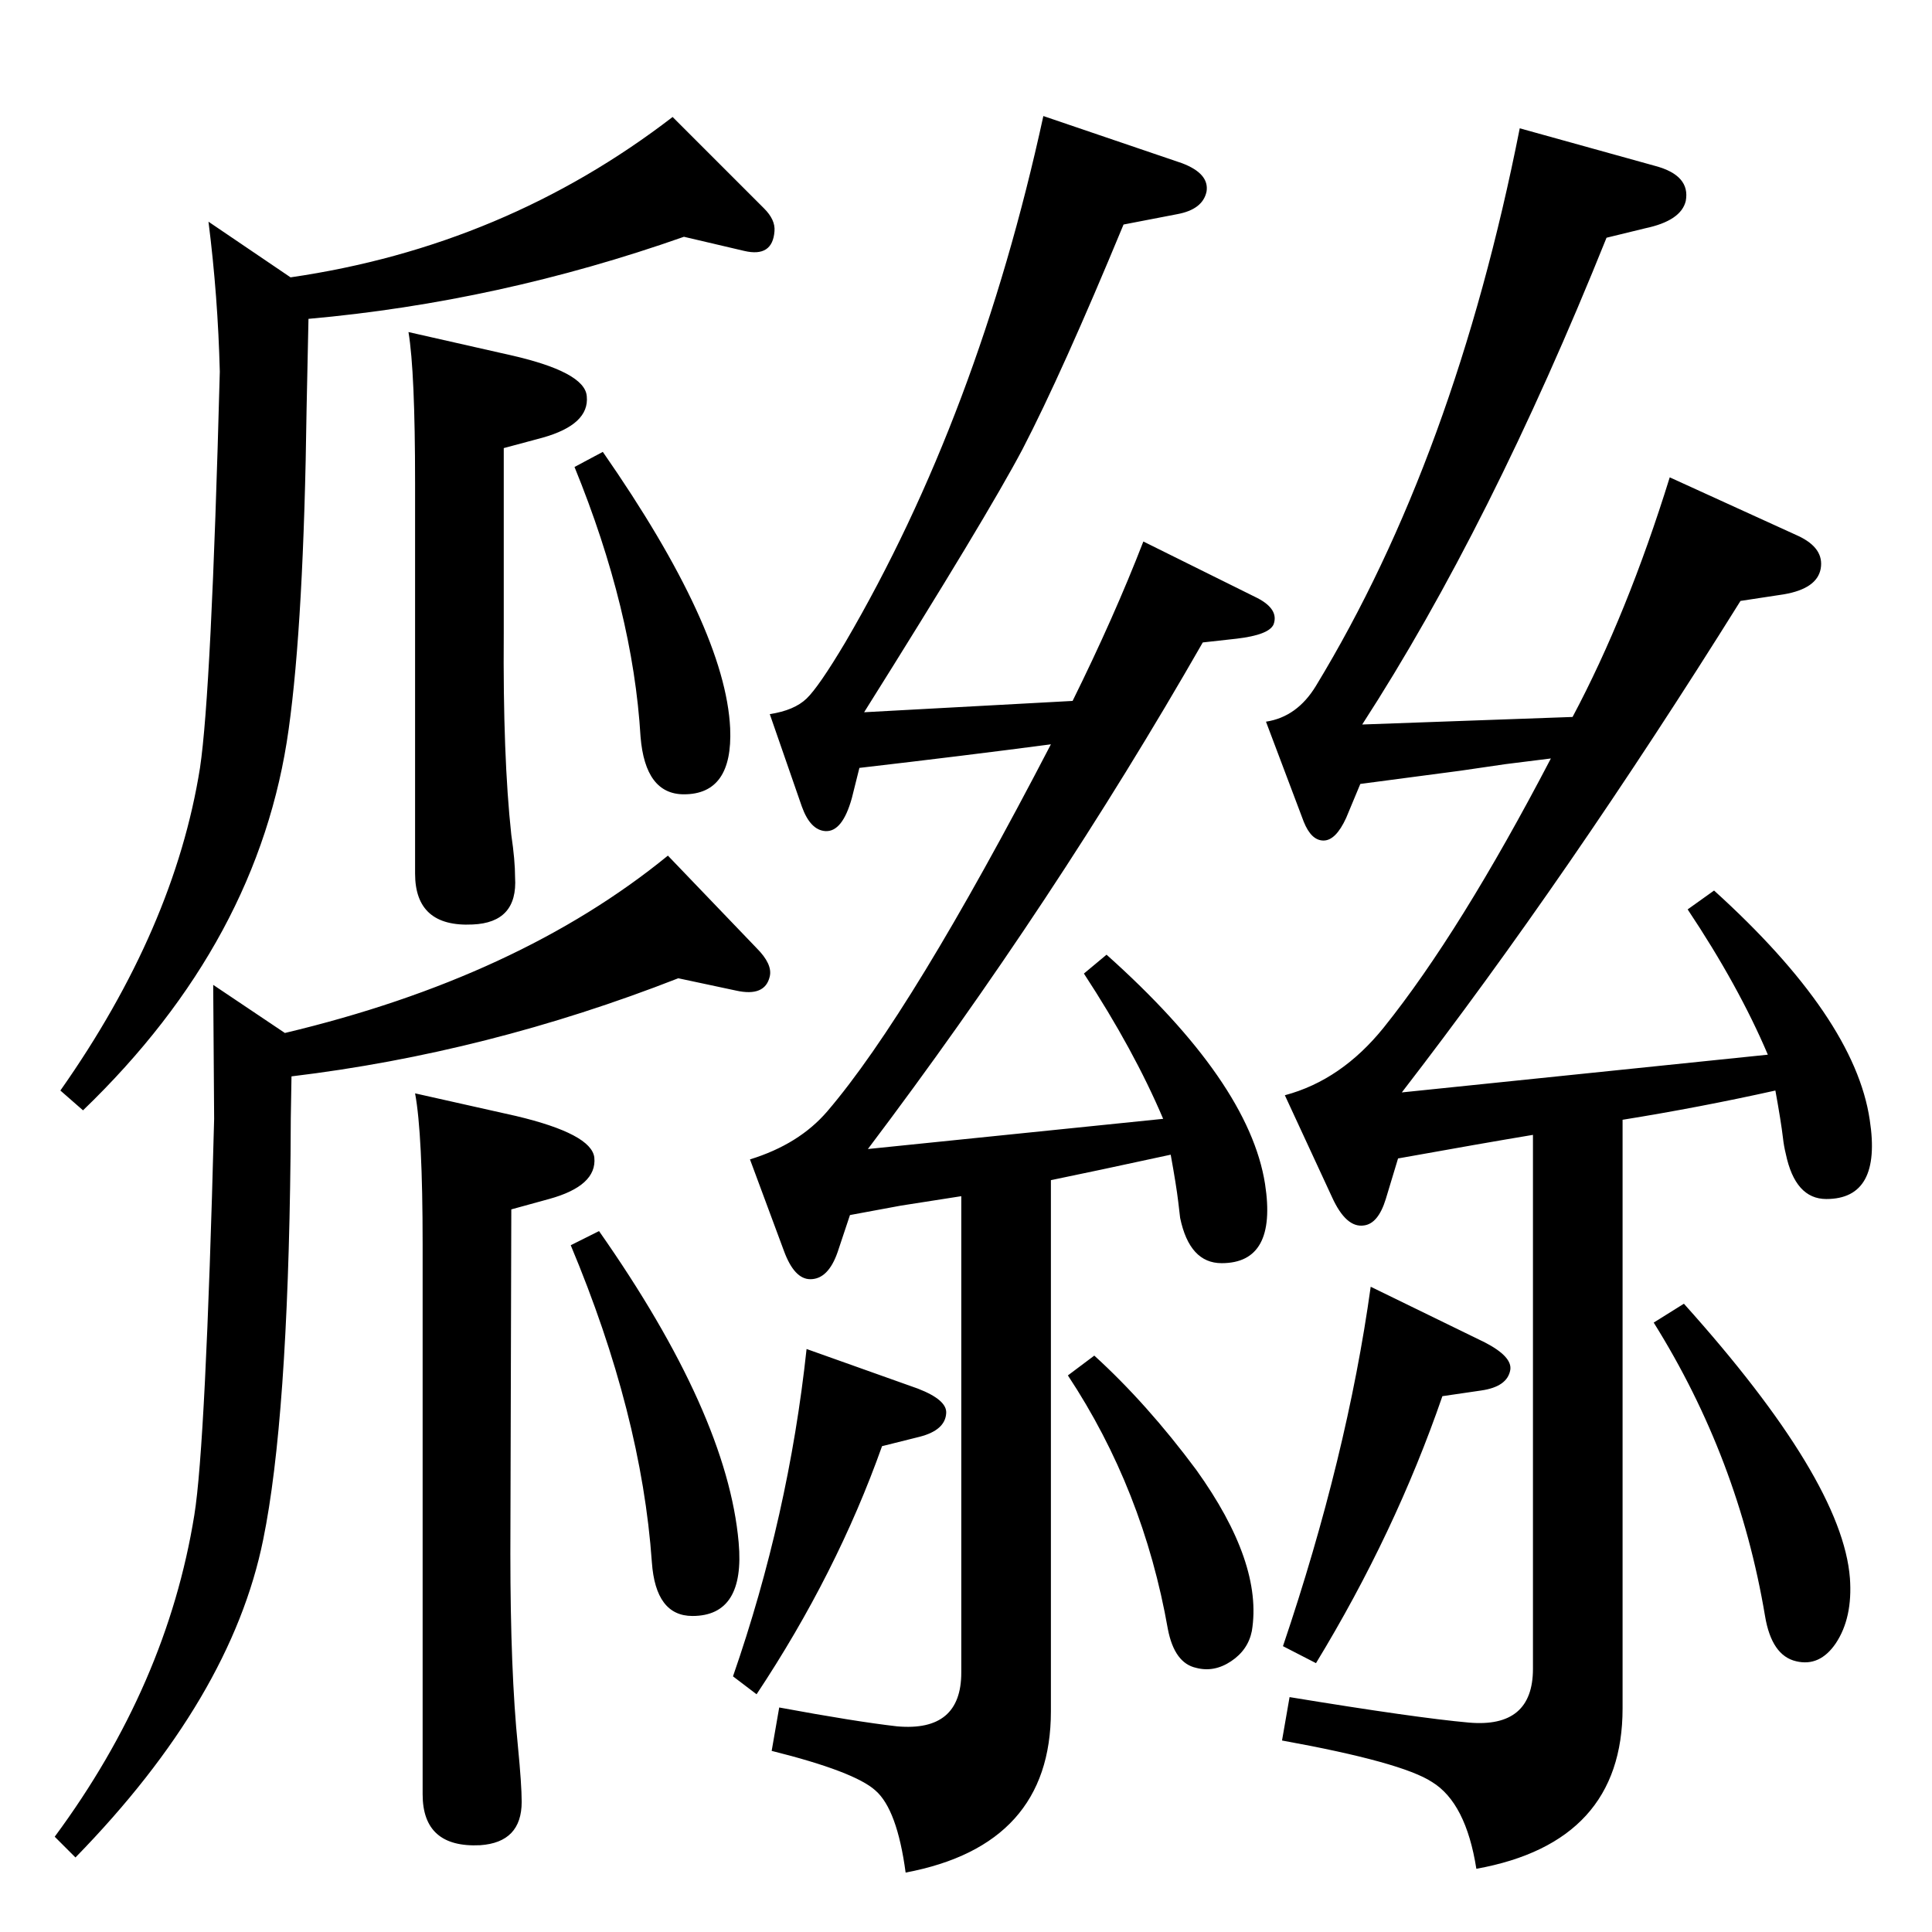 <?xml version="1.0" standalone="no"?>
<!DOCTYPE svg PUBLIC "-//W3C//DTD SVG 1.1//EN" "http://www.w3.org/Graphics/SVG/1.1/DTD/svg11.dtd" >
<svg xmlns="http://www.w3.org/2000/svg" xmlns:xlink="http://www.w3.org/1999/xlink" version="1.1" viewBox="0 0 2048 2048">
  <g transform="matrix(1 0 0 -1 0 2048)">
   <path fill="currentColor"
d="M1114 797v-563q0 -142 -154 -171q-9 67 -32 87q-22 20 -110 42l8 46q81 -15 125 -20q68 -6 68 57v505l-64 -10l-54 -10l-13 -39q-10 -29 -29 -29q-17 0 -28 30l-36 97q52 16 82 51q89 104 237 389q-91 -12 -203 -25l-8 -32q-10 -36 -28 -35q-16 1 -25 26l-34 98
q26 4 39 16.5t41 59.5q141 241 210 558l147 -50q29 -11 26 -30q-4 -19 -31 -24l-57 -11q-65 -157 -107 -238q-38 -72 -168 -279l221 12q44 89 75 169l121 -60q23 -12 17 -28q-5 -11 -39 -15l-36 -4q-158 -276 -355 -537l313 32q-31 73 -84 154l24 20q151 -135 168 -243
q13 -84 -46 -84q-34 0 -44 48q-1 8 -2 17q-2 17 -8 50q-83 -18 -127 -27zM309 907q-1 -47 -1 -83q-3 -281 -29 -408q-34 -168 -199 -337l-22 22q119 161 148 341q12 74 21 420l-1 142l76 -51q248 59 406 188l94 -98q17 -17 14 -30q-5 -22 -36 -15l-61 13q-202 -79 -410 -104
zM440 889l107 -24q80 -19 83 -44q3 -30 -48 -44l-40 -11l-1 -365q0 -125 8 -204q4 -41 4 -59q0 -43 -44 -46q-61 -3 -61 54v583q0 117 -8 160zM327 1710q-1 -43 -2 -95q-3 -226 -19 -340q-31 -224 -218 -404l-24 21q121 172 148 342q12 80 21 420q-2 80 -12 159l87 -59
q227 33 405 170l97 -97q12 -12 11 -24q-2 -28 -32 -21l-64 15q-196 -69 -398 -87zM433 1696l106 -24q81 -18 83 -44q3 -30 -47 -44l-41 -11v-196q-1 -131 8 -214q4 -27 4 -45q3 -48 -45 -50q-61 -3 -61 54v414q0 118 -7 160zM1720 861v-624q0 -142 -155 -170q-11 70 -47 92
q-32 21 -159 44l8 46q134 -22 190 -27q68 -6 68 57v566q-54 -9 -143 -25l-13 -43q-8 -26 -23 -28q-19 -3 -34 30l-50 108q60 16 105 72q81 101 177 285l-48 -6l-48 -7l-106 -14l-15 -36q-11 -24 -24 -24t-21 20l-40 106q33 5 53 38q147 242 216 591l144 -40q37 -10 32 -37
q-5 -21 -43 -29l-41 -10q-123 -306 -259 -516l223 8q58 109 103 254l136 -62q28 -13 24 -35q-4 -21 -39 -27l-46 -7q-183 -293 -359 -521l388 40q-31 73 -85 154l28 20q149 -135 165 -243q13 -84 -46 -84q-33 0 -43 48q-2 8 -3 17q-2 17 -8 50q-81 -18 -162 -31zM639 1569
q130 -187 135 -293q3 -70 -49 -70q-41 0 -46 61q-8 134 -70 286zM635 743q136 -194 148 -330q7 -78 -49 -78q-39 0 -43 57q-11 157 -86 336zM1785 666q168 -187 176 -291q3 -42 -15 -69q-17 -25 -42 -19q-26 6 -33 48q-28 167 -118 311zM1395 285l-35 18q68 201 93 381
l121 -59q29 -15 27 -29q-3 -18 -31 -22l-41 -6q-50 -145 -134 -283zM1160 611q56 -51 108 -121q71 -99 59 -171q-4 -20 -22 -32t-37 -7q-23 5 -30 41q-26 148 -106 269zM802 252l-25 19q59 170 78 347l118 -42q31 -12 30 -26q-1 -18 -28 -25l-40 -10q-48 -135 -133 -263z
" />
  </g>

</svg>
